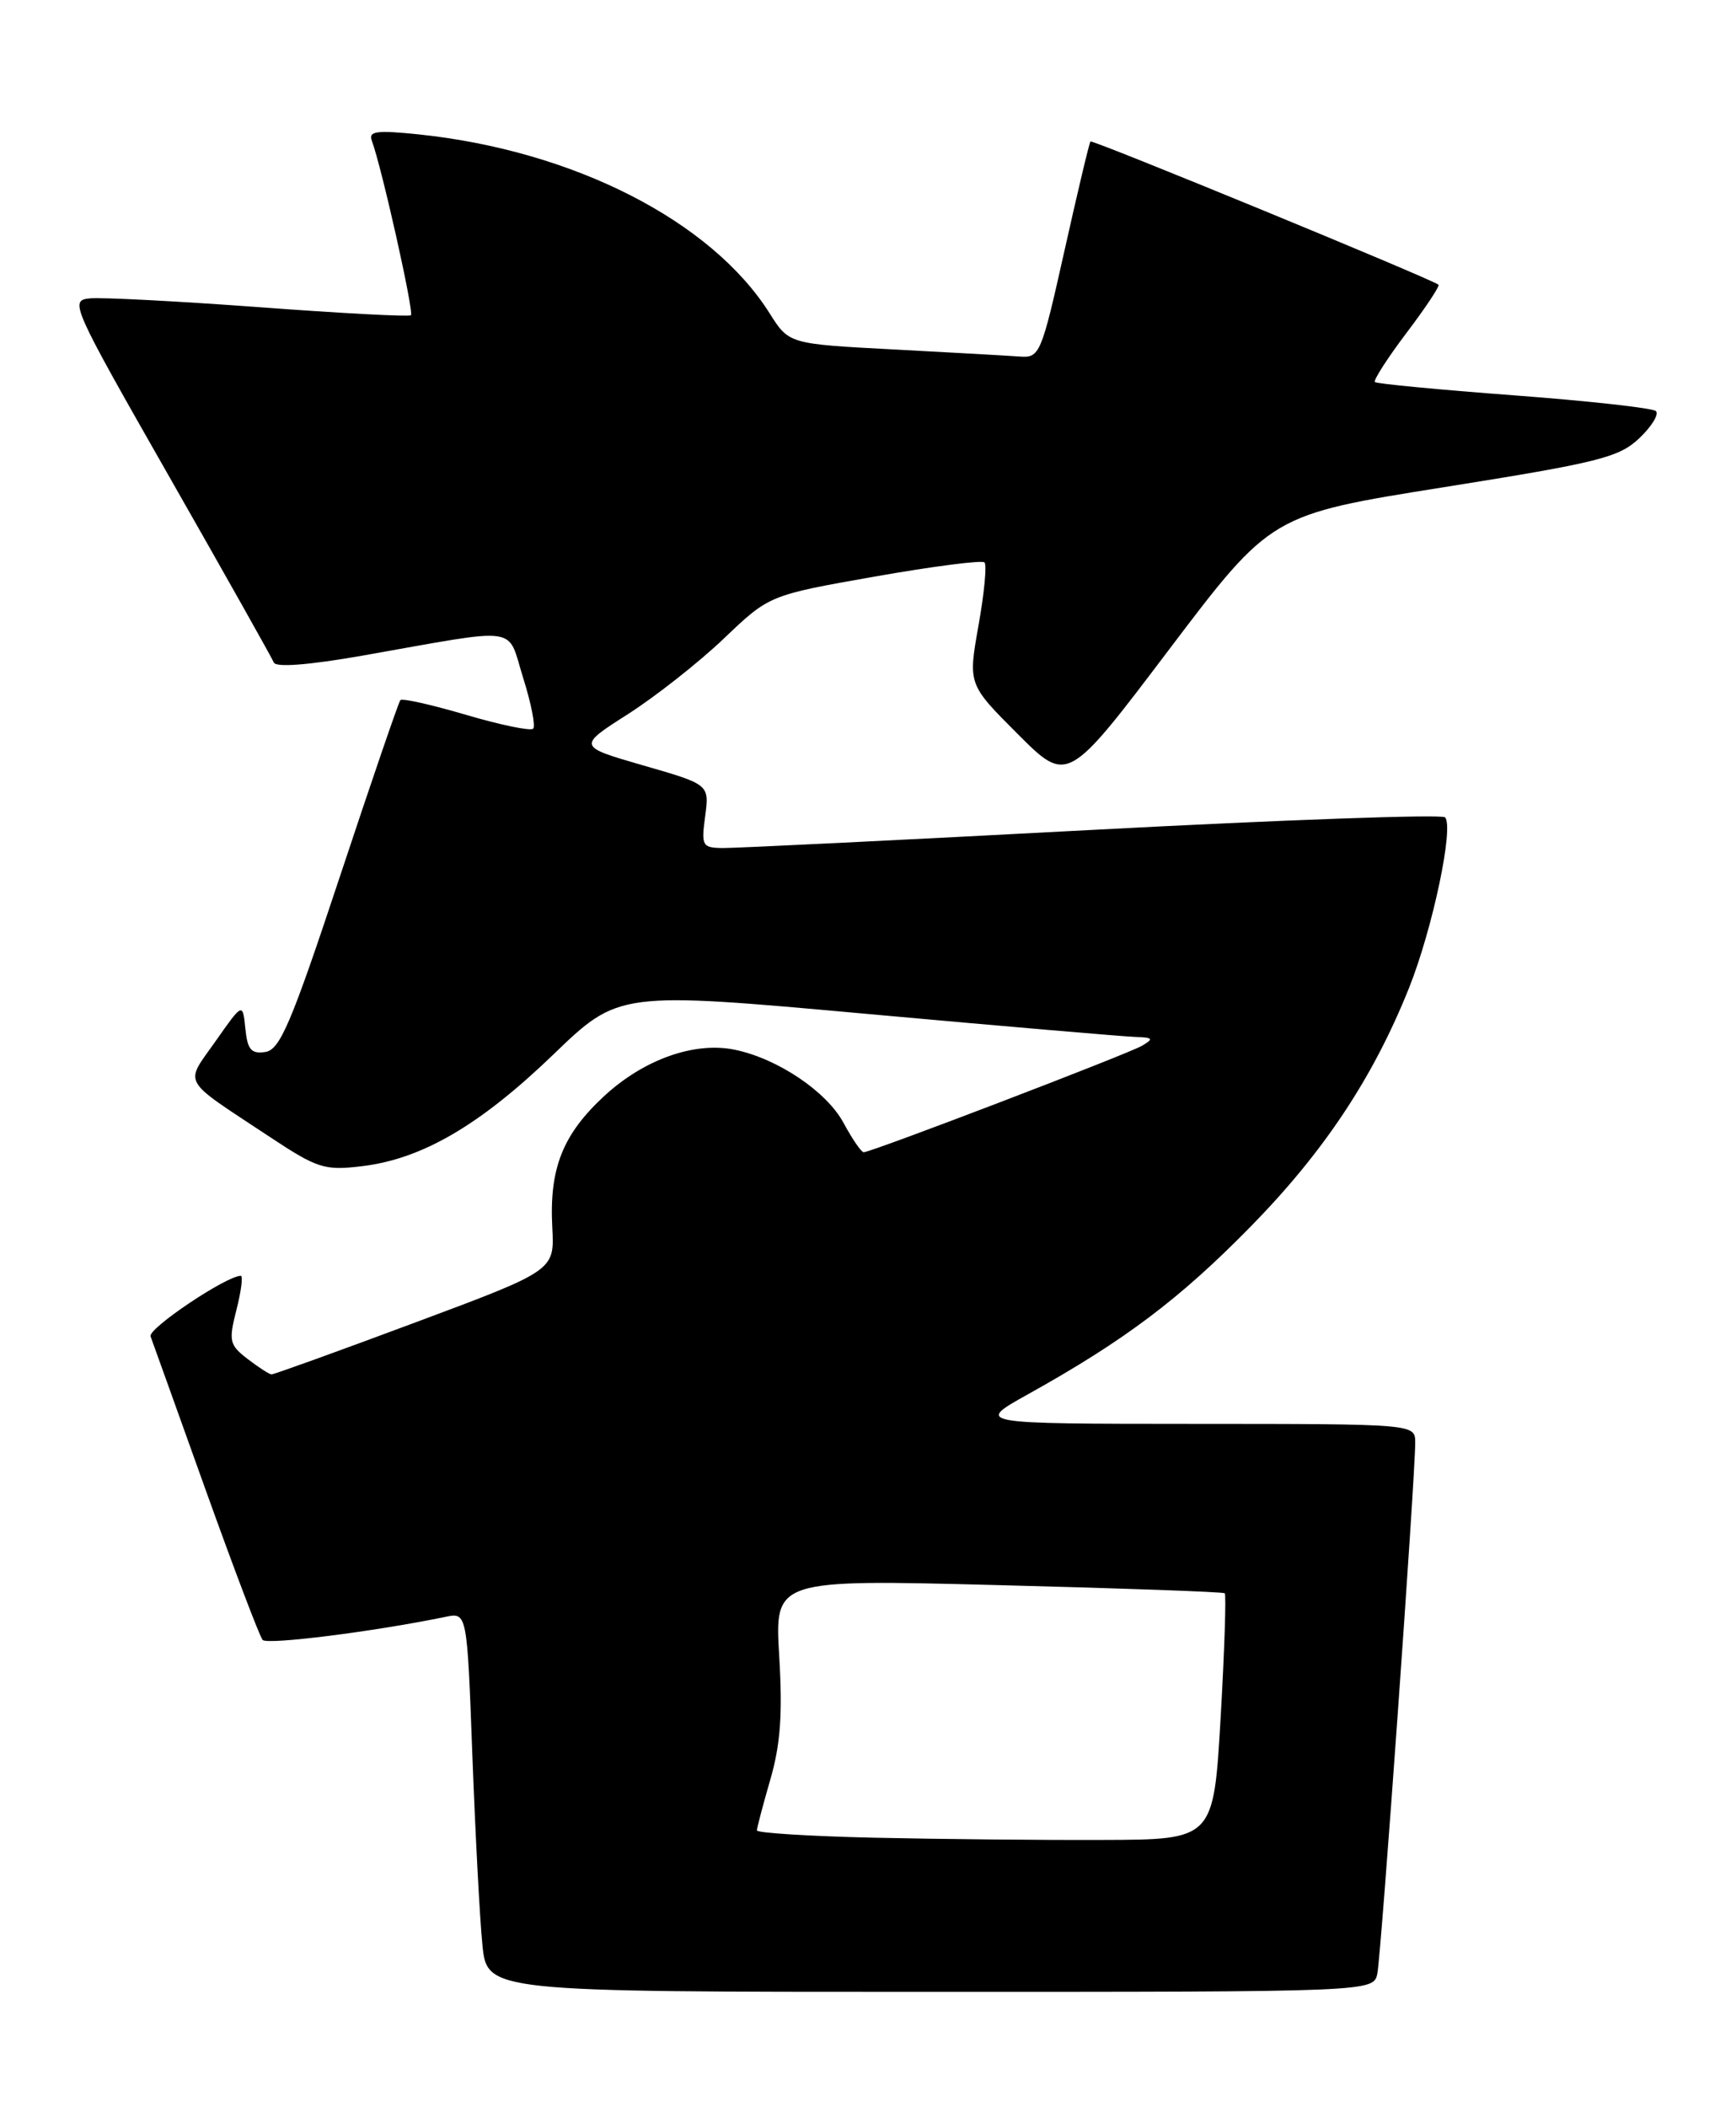 <?xml version="1.0" encoding="UTF-8" standalone="no"?>
<!DOCTYPE svg PUBLIC "-//W3C//DTD SVG 1.1//EN" "http://www.w3.org/Graphics/SVG/1.1/DTD/svg11.dtd" >
<svg xmlns="http://www.w3.org/2000/svg" xmlns:xlink="http://www.w3.org/1999/xlink" version="1.1" viewBox="0 0 211 256">
 <g >
 <path fill="currentColor"
d=" M 167.41 239.75 C 167.88 237.41 172.03 179.22 172.01 175.25 C 172.00 173.00 172.00 173.00 145.25 172.99 C 118.50 172.98 118.50 172.98 124.97 169.38 C 136.70 162.85 143.39 157.81 152.00 149.03 C 160.92 139.94 166.92 130.89 171.27 120.00 C 174.13 112.83 176.75 100.41 175.63 99.30 C 175.24 98.91 155.93 99.60 132.71 100.83 C 109.50 102.06 89.31 103.05 87.85 103.03 C 85.35 103.00 85.22 102.77 85.71 99.16 C 86.22 95.31 86.22 95.31 78.20 93.00 C 70.18 90.68 70.18 90.68 76.34 86.75 C 79.73 84.58 84.97 80.45 88.00 77.56 C 93.50 72.31 93.50 72.31 106.31 70.05 C 113.36 68.81 119.37 68.03 119.66 68.33 C 119.96 68.63 119.63 72.08 118.93 76.00 C 117.66 83.14 117.66 83.14 123.70 89.18 C 129.75 95.23 129.75 95.23 142.12 78.88 C 154.50 62.53 154.50 62.53 175.50 59.19 C 194.39 56.18 196.78 55.58 199.26 53.23 C 200.77 51.79 201.67 50.31 201.26 49.94 C 200.84 49.57 193.07 48.71 184.00 48.03 C 174.93 47.35 167.32 46.62 167.11 46.42 C 166.90 46.22 168.62 43.53 170.95 40.45 C 173.28 37.37 175.03 34.73 174.84 34.59 C 173.85 33.83 132.75 16.92 132.54 17.19 C 132.39 17.36 130.97 23.35 129.37 30.50 C 126.57 43.02 126.37 43.49 123.98 43.32 C 122.62 43.22 115.74 42.83 108.70 42.46 C 95.89 41.79 95.89 41.79 93.54 38.06 C 86.45 26.83 69.71 18.30 50.91 16.33 C 45.77 15.80 44.76 15.93 45.19 17.09 C 46.39 20.29 50.35 37.98 49.94 38.30 C 49.70 38.50 41.40 38.06 31.50 37.32 C 21.60 36.59 12.34 36.11 10.93 36.25 C 8.42 36.49 8.67 37.05 20.62 58.00 C 27.37 69.83 33.06 79.95 33.28 80.49 C 33.52 81.11 37.53 80.80 44.08 79.65 C 63.61 76.21 61.56 75.92 63.59 82.37 C 64.56 85.45 65.11 88.23 64.80 88.53 C 64.50 88.84 60.83 88.08 56.65 86.85 C 52.47 85.62 48.88 84.81 48.66 85.06 C 48.45 85.30 45.14 94.95 41.31 106.50 C 35.38 124.38 34.03 127.55 32.24 127.81 C 30.53 128.06 30.08 127.53 29.82 124.96 C 29.50 121.80 29.50 121.80 26.20 126.50 C 22.41 131.89 21.85 130.89 32.78 138.12 C 38.57 141.95 39.43 142.23 43.95 141.69 C 51.27 140.83 58.30 136.73 67.21 128.16 C 75.21 120.45 75.21 120.45 105.35 123.18 C 121.93 124.68 136.62 125.94 138.00 125.98 C 140.15 126.05 140.26 126.20 138.79 127.06 C 137.03 128.08 105.92 139.98 104.98 139.99 C 104.69 140.00 103.59 138.39 102.53 136.43 C 100.48 132.62 94.54 128.62 89.33 127.54 C 84.44 126.52 78.29 128.69 73.46 133.14 C 68.38 137.83 66.74 141.97 67.13 149.17 C 67.40 154.36 67.40 154.36 50.45 160.68 C 41.13 164.16 33.27 166.99 33.00 166.98 C 32.73 166.97 31.42 166.12 30.10 165.11 C 27.88 163.40 27.77 162.93 28.74 159.13 C 29.32 156.86 29.55 155.00 29.27 155.00 C 27.52 155.00 17.95 161.42 18.30 162.36 C 18.53 162.99 21.55 171.38 24.99 181.00 C 28.44 190.62 31.56 198.83 31.92 199.24 C 32.47 199.86 45.46 198.23 54.13 196.44 C 56.77 195.89 56.77 195.89 57.41 213.20 C 57.77 222.71 58.31 233.09 58.63 236.25 C 59.20 242.00 59.20 242.00 113.08 242.00 C 166.96 242.00 166.96 242.00 167.41 239.75 Z  M 106.25 223.27 C 98.41 223.09 92.00 222.69 92.00 222.38 C 92.00 222.06 92.74 219.28 93.63 216.19 C 94.86 211.96 95.13 208.25 94.71 201.23 C 94.15 191.88 94.15 191.88 121.33 192.58 C 136.27 192.96 148.66 193.40 148.86 193.57 C 149.05 193.74 148.83 200.54 148.36 208.69 C 147.50 223.50 147.50 223.50 134.00 223.54 C 126.58 223.57 114.09 223.44 106.25 223.27 Z "/>
</g>
</svg>
